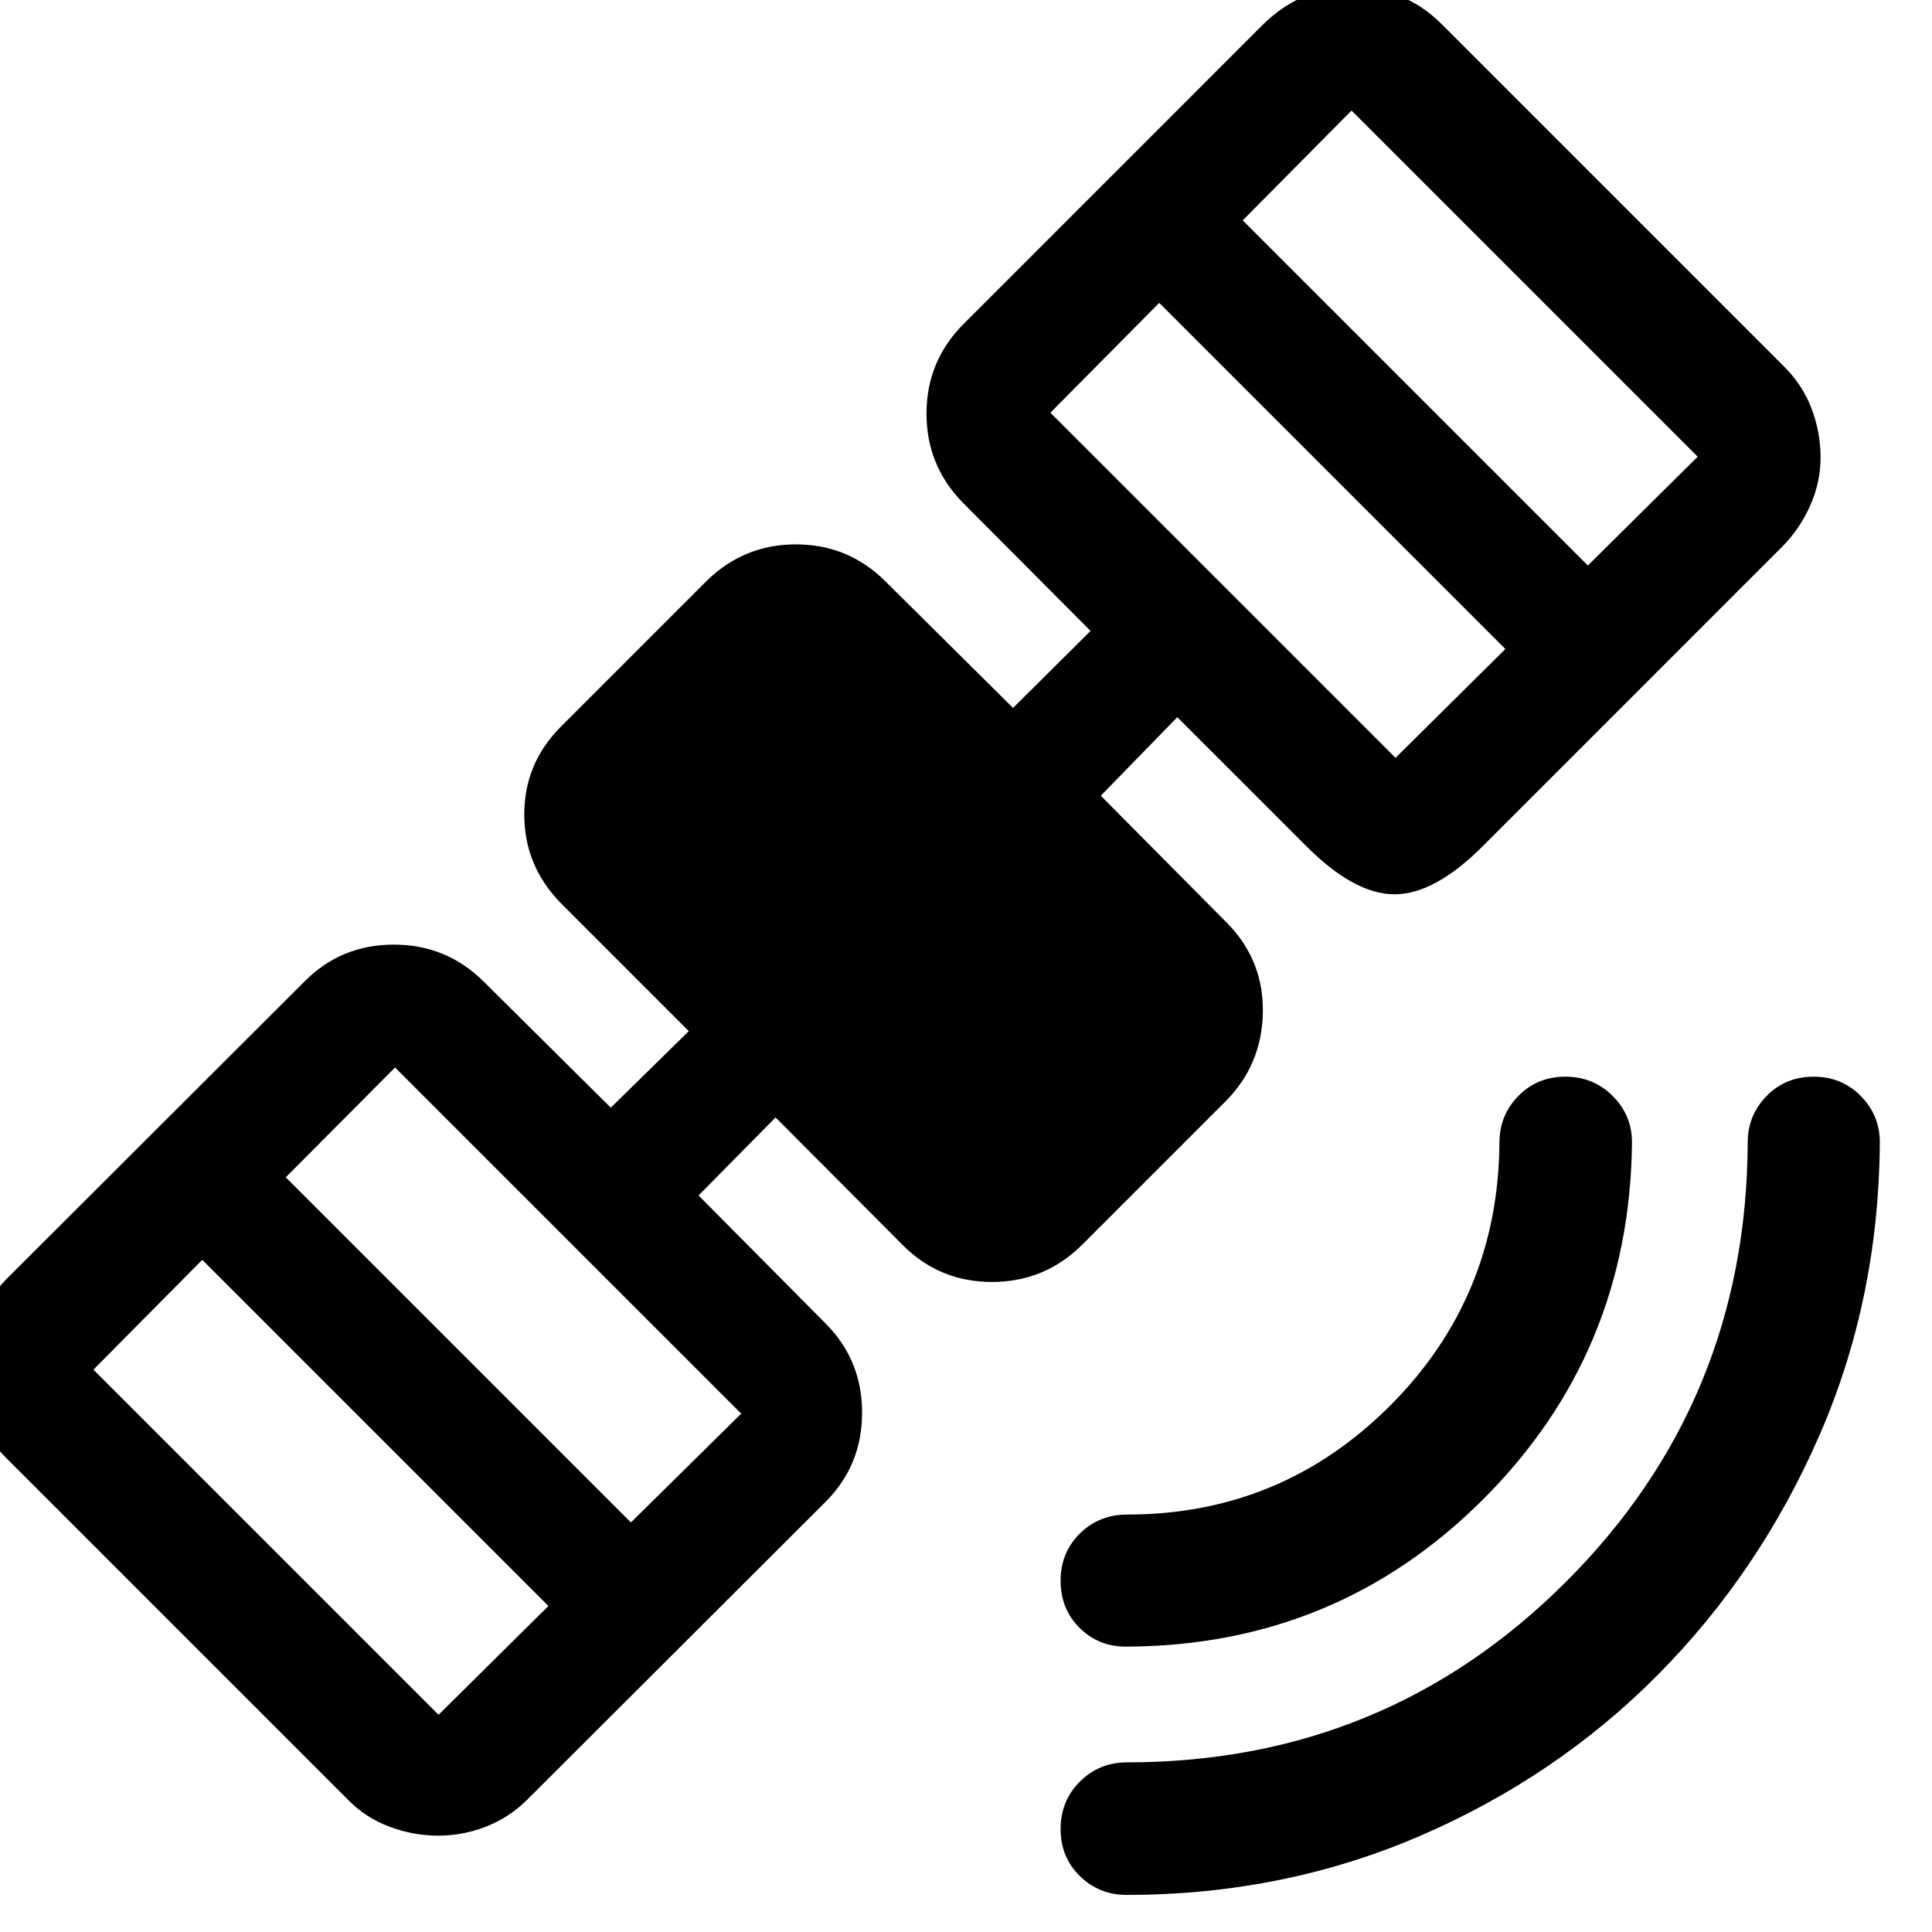 <svg xmlns="http://www.w3.org/2000/svg" height="48" viewBox="0 -960 960 960" width="48"><path d="M559.8-18.43q-13.67 0-23.24-9.38Q527-37.18 527-51.15q0-13.98 9.57-23.57 9.57-9.58 23.5-9.58 128.3 0 218.08-89.72 89.78-89.71 90.28-218.41 0-13.35 9.38-22.96 9.37-9.61 23.37-9.61 13.99 0 23.44 9.61 9.45 9.61 9.45 22.96-.5 78.06-30.04 145.73-29.54 67.66-79.97 118.62-50.43 50.95-118.38 80.3-67.95 29.35-145.88 29.35Zm-.47-123.37q-13.56 0-22.95-9.38-9.38-9.37-9.38-23.36 0-14 9.57-23.45 9.57-9.44 23.5-9.44 76.5 0 130.5-53.94t54.5-131.06q0-13.35 9.37-22.96 9.37-9.61 23.34-9.61 13.98 0 23.57 9.61 9.58 9.61 9.58 22.96-1 104.58-74.01 177.48-73.01 72.9-177.59 73.15ZM217.8-47.87q-12.49 0-24.36-4.48-11.86-4.49-20.37-13.22l-170-170q-8.72-8.54-13.21-20.42-4.49-11.88-4.49-24.25 0-12.41 4.42-23.73 4.42-11.33 13.28-20.33l148.36-148.13q18.13-18.2 44.22-18.2t44.52 18.2l63.33 62.82 38.76-38.02-63.56-63.57q-18.2-18.63-18.2-44.06 0-25.43 18.2-43.67l72.37-72.37q18.5-18.2 44.4-18.2t44.33 18.2l63.57 63.06 38.52-38.26-63.32-63.57q-18.2-18.5-18.2-44.4t18.2-44.33L626.7-946.93q9.57-9.72 20.86-14.58 11.29-4.86 23.76-4.86 12.46 0 23.93 4.36 11.47 4.36 21.18 14.08l170 170q9.34 9.28 13.77 21.07 4.43 11.79 4.43 24.23 0 12.39-5.24 24.05-5.24 11.67-14.04 20.45L737.3-540.07q-24.19 24.44-44.36 24.44-20.18 0-44.37-24.44L585-603.63l-38.02 39.02 62.82 63.31q18.2 18.56 17.7 44.55t-18.7 44.18l-71.37 71.37Q518.87-323 492.88-323t-44.18-18.2l-63.33-63.56-38.26 38.78 63.06 63.55q18.2 18.19 18.2 44.36 0 26.18-18.2 44.37L261.8-65.57q-9.02 8.86-20.47 13.28t-23.53 4.42Zm.13-60.06L272.5-162l-172-172-54.07 54.57 171.5 171.5Zm95.57-95.57 54.8-54.07-172-172L142-375l171.5 171.5Zm379.93-379.93L748-637.5l-172-172-54.07 54.57 171.5 171.5ZM789-679l54.57-54.07-172-172-54.07 54.57L789-679Z"/></svg>